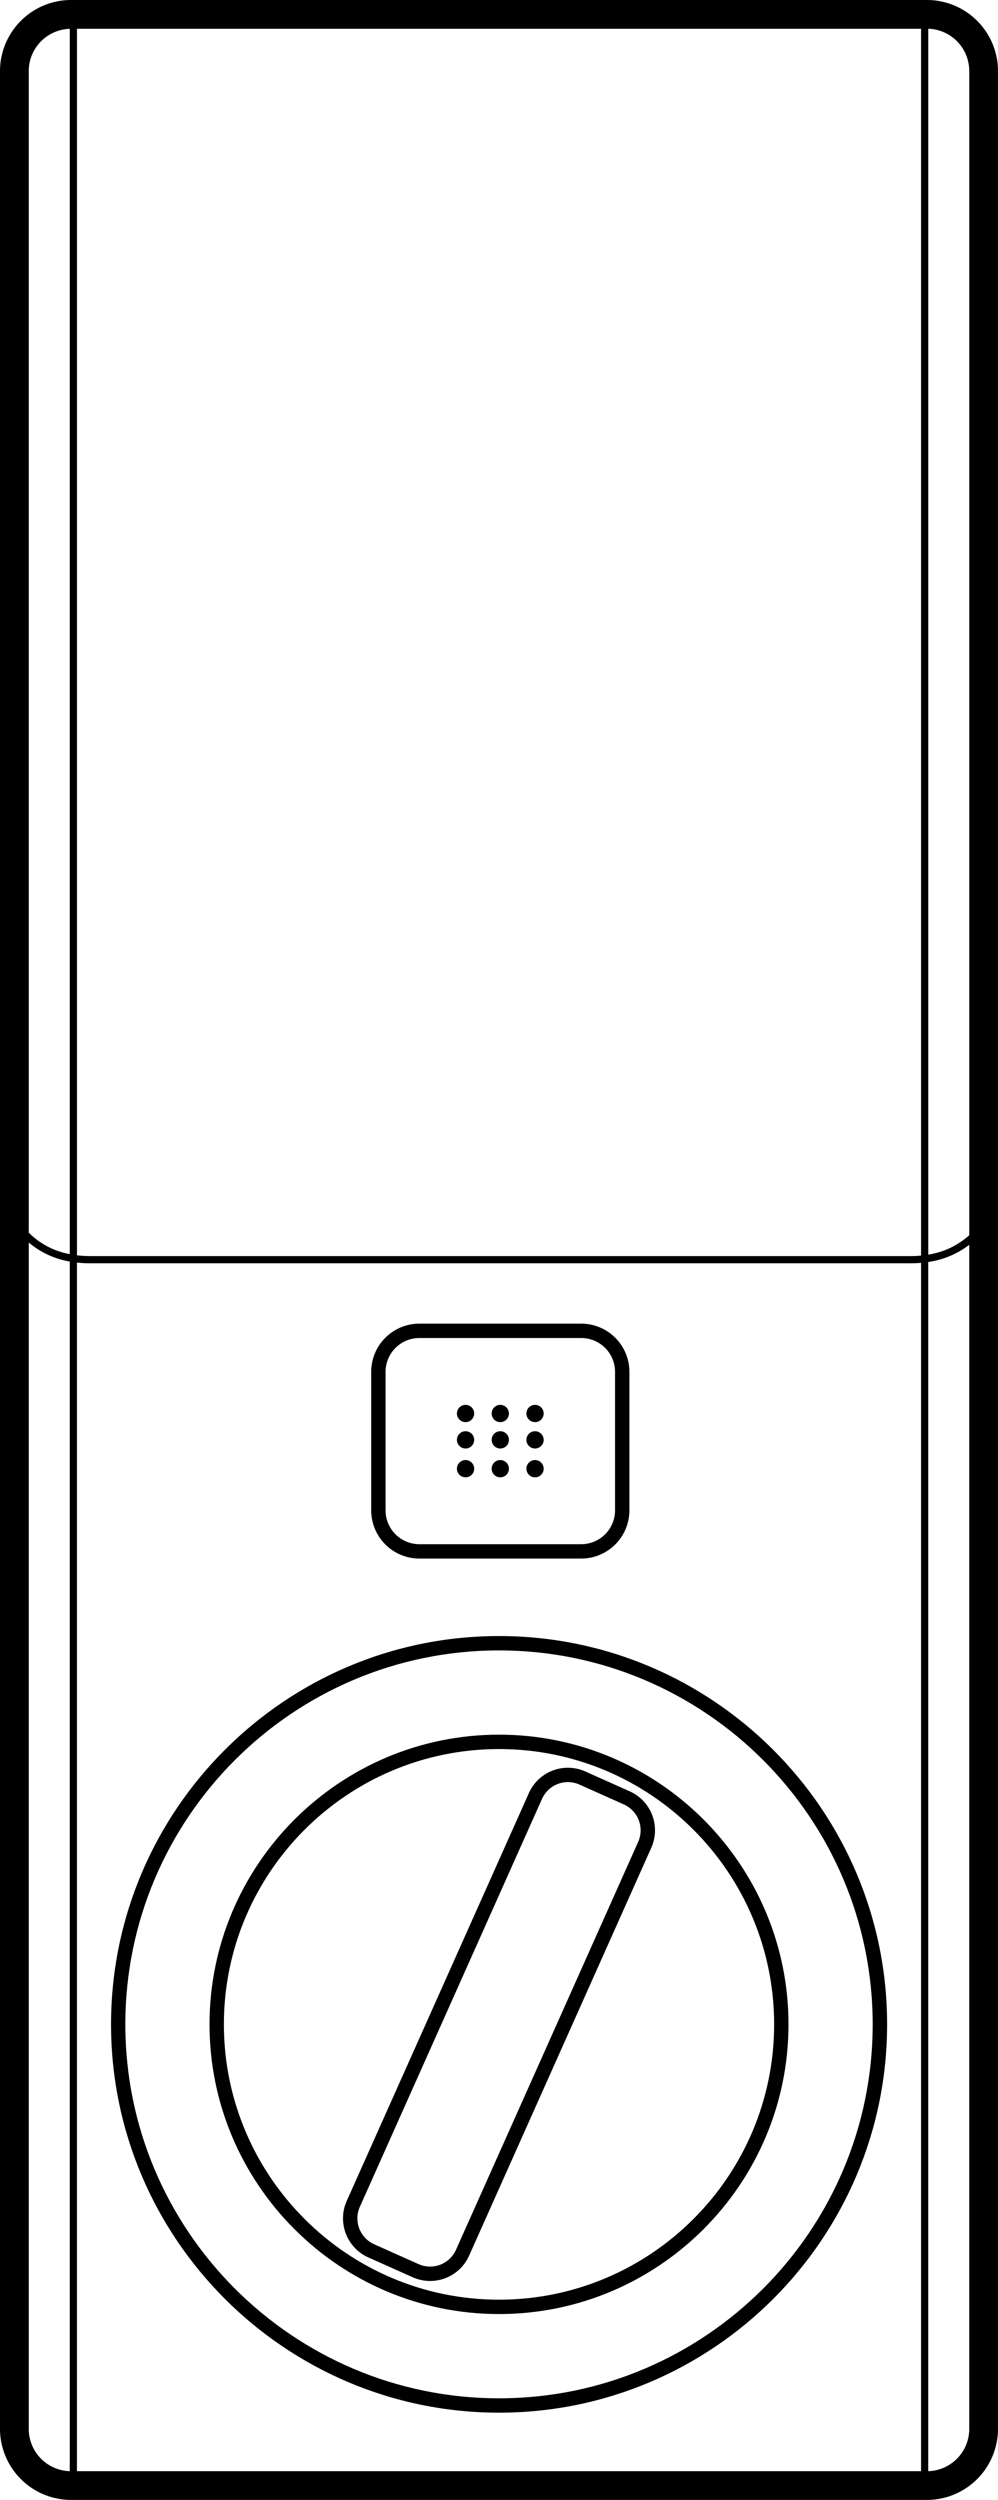 <svg xmlns="http://www.w3.org/2000/svg" viewBox="0 0 566.21 1417.32"><title>1keywe_learn1</title><g id="Layer_1" data-name="Layer 1"><path d="M525.92,0H40.29A40.34,40.34,0,0,0,0,40.29V1377a40.34,40.34,0,0,0,40.29,40.29H525.92A40.34,40.34,0,0,0,566.21,1377V40.29A40.34,40.34,0,0,0,525.92,0Zm24,40.29v660a45.08,45.08,0,0,1-23.27,11v-695A24,24,0,0,1,549.9,40.29ZM522.55,1401H43.66V715.79a66.59,66.59,0,0,0,7.47.42H516.64c2.05,0,4-.09,5.91-.25Zm-5.91-688.88H51.14a62,62,0,0,1-7.47-.45V16.31H522.55V711.85C520.67,712,518.71,712.14,516.64,712.14ZM39.58,16.34V711a43.88,43.88,0,0,1-23.27-12.18V40.29A24,24,0,0,1,39.58,16.34ZM16.31,1377V704.44a48.67,48.67,0,0,0,23.27,10.77V1401A24,24,0,0,1,16.31,1377Zm510.32,24V715.46a49.54,49.54,0,0,0,23.27-9.74V1377A24,24,0,0,1,526.63,1401Z"/><path d="M237.91,883.6h91.87a27.34,27.34,0,0,0,27.31-27.31V777.73a27.34,27.34,0,0,0-27.31-27.31H237.91a27.34,27.34,0,0,0-27.31,27.31v78.57A27.34,27.34,0,0,0,237.91,883.6ZM218.75,777.73a19.18,19.18,0,0,1,19.16-19.16h91.87a19.18,19.18,0,0,1,19.16,19.16v78.57a19.18,19.18,0,0,1-19.16,19.16H237.91a19.18,19.18,0,0,1-19.16-19.16Z"/><path d="M283.11,927.53C161.71,927.53,63,1026.29,63,1147.68s98.76,220.15,220.15,220.15,220.15-98.76,220.15-220.15S404.5,927.53,283.11,927.53Zm0,432.15c-116.9,0-212-95.1-212-212s95.1-212,212-212,212,95.1,212,212S400,1359.68,283.11,1359.68Z"/><path d="M283.11,983.44c-90.56,0-164.24,73.68-164.24,164.24s73.68,164.24,164.24,164.24,164.24-73.68,164.24-164.24S373.67,983.44,283.11,983.44Zm0,320.33c-86.07,0-156.09-70-156.09-156.09S197,991.6,283.11,991.6s156.09,70,156.09,156.09S369.17,1303.77,283.11,1303.77Z"/><path d="M357.27,1015.57l-25.2-11.26a24.22,24.22,0,0,0-32,12.23L196.71,1247.8a24.25,24.25,0,0,0,12.23,32l25.2,11.26a24.23,24.23,0,0,0,32-12.23L369.5,1047.56a24.22,24.22,0,0,0-12.23-32Zm4.79,28.67L258.7,1275.5a16.09,16.09,0,0,1-21.23,8.11l-25.2-11.26a16.09,16.09,0,0,1-8.11-21.23l103.35-231.27a16.07,16.07,0,0,1,21.23-8.11l25.2,11.26a16.07,16.07,0,0,1,8.11,21.23Z"/><circle cx="264.13" cy="801.36" r="4.9"/><circle cx="283.84" cy="801.36" r="4.9"/><circle cx="303.55" cy="801.36" r="4.9"/><circle cx="264.13" cy="816.31" r="4.9"/><circle cx="283.84" cy="816.31" r="4.9"/><circle cx="303.55" cy="816.31" r="4.9"/><circle cx="264.13" cy="832.65" r="4.9"/><circle cx="283.84" cy="832.65" r="4.9"/><circle cx="303.55" cy="832.65" r="4.9"/></g></svg>